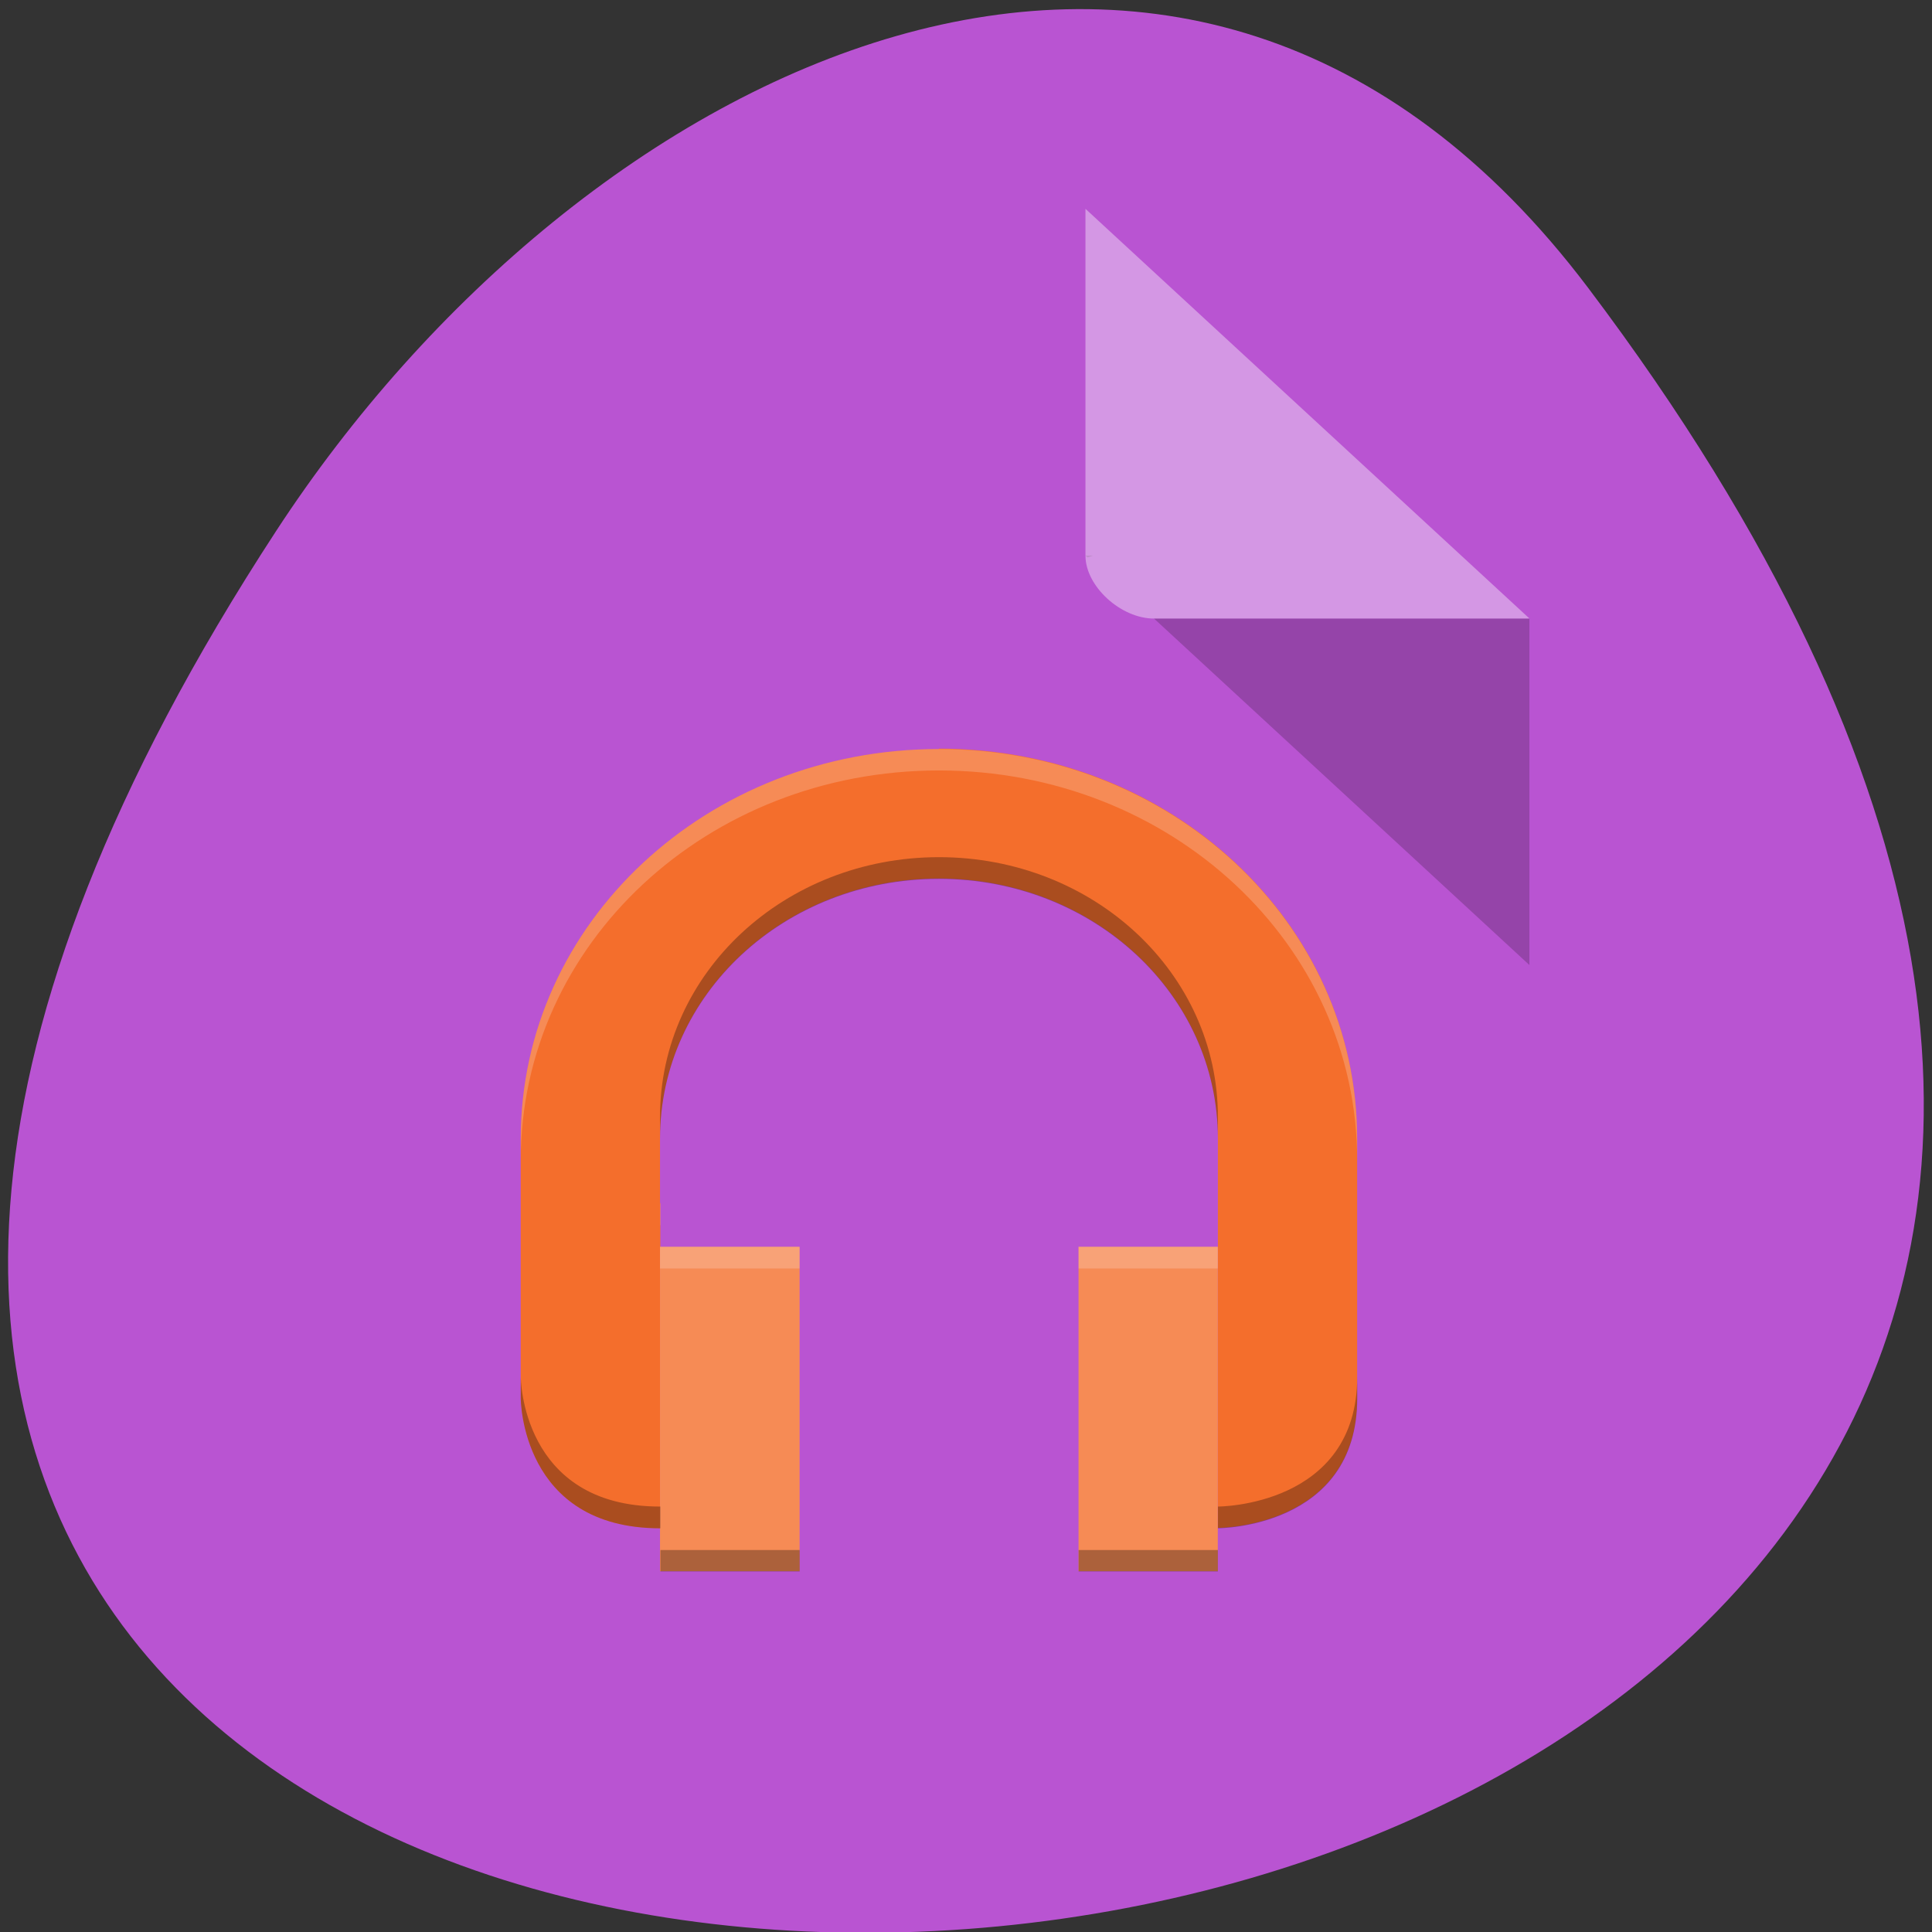 <svg xmlns="http://www.w3.org/2000/svg" viewBox="0 0 24 24"><rect x="0" y="0" width="24" height="24" fill="#333333" stroke="none"/><path d="m 19.73 3.578 c 18.762 24.867 -32.867 28.398 -16.301 3.02 c 3.777 -5.789 11.332 -9.605 16.301 -3.02" fill="#b954d2"/><path d="m 13.484 6.902 l 0.027 0.023 l 0.066 -0.023 m 0.758 0.781 l 4.664 4.305 v -4.305" fill-opacity="0.196"/><path d="m 13.484 2.594 l 5.516 5.09 h -4.664 c -0.414 0 -0.852 -0.402 -0.852 -0.781 v -4.309" fill="#fff" fill-opacity="0.392"/><path d="m 11.664 9.305 c -2.879 0 -5.195 2.16 -5.195 4.84 v 3.227 c 0 0 0 1.613 1.73 1.613 h 0.004 v -4.04 h -0.004 v -0.805 c 0 -1.789 1.547 -3.227 3.465 -3.227 c 1.918 0 3.465 1.438 3.465 3.227 v 4.84 c 0.004 0 1.73 0 1.73 -1.613 v -3.227 c 0 -2.684 -2.316 -4.84 -5.195 -4.84" fill="#f46e2c"/><path d="m 11.664 9.305 c -2.879 0 -5.195 2.16 -5.195 4.84 v 0.266 c 0 -2.684 2.316 -4.84 5.195 -4.84 c 2.879 0 5.195 2.16 5.195 4.84 v -0.266 c 0 -2.684 -2.316 -4.84 -5.195 -4.84 m -3.465 5.645 v 0.27 h 0.004 v -0.27" fill="#fff" fill-opacity="0.2"/><path d="m 8.199 15.488 v 4.03 h 1.734 v -4.03 m 3.465 0 v 4.03 h 1.73 v -4.03" fill="#f68b55"/><path d="m 8.199 15.488 v 0.27 h 1.734 v -0.27 m 3.465 0 v 0.27 h 1.73 v -0.27" fill="#fff" fill-opacity="0.2"/><path d="m 11.664 10.648 c -1.918 0 -3.465 1.438 -3.465 3.227 v 0.27 c 0 -1.789 1.547 -3.227 3.465 -3.227 c 1.918 0 3.465 1.438 3.465 3.227 v -0.27 c 0 -1.789 -1.547 -3.227 -3.465 -3.227 m 3.465 3.762 v 0.27 m -8.66 2.422 v 0.27 c 0 0 0 1.613 1.73 1.613 h 0.004 v -0.27 h -0.004 c -1.73 0 -1.73 -1.613 -1.73 -1.613 m 10.391 0 c 0 1.613 -1.727 1.613 -1.73 1.613 v 0.27 c 0.004 0 1.73 0 1.73 -1.613 m -8.656 1.883 v 0.266 h 1.73 v -0.266 m 3.465 0 v 0.266 h 1.73 v -0.266" fill-opacity="0.302"/></svg>